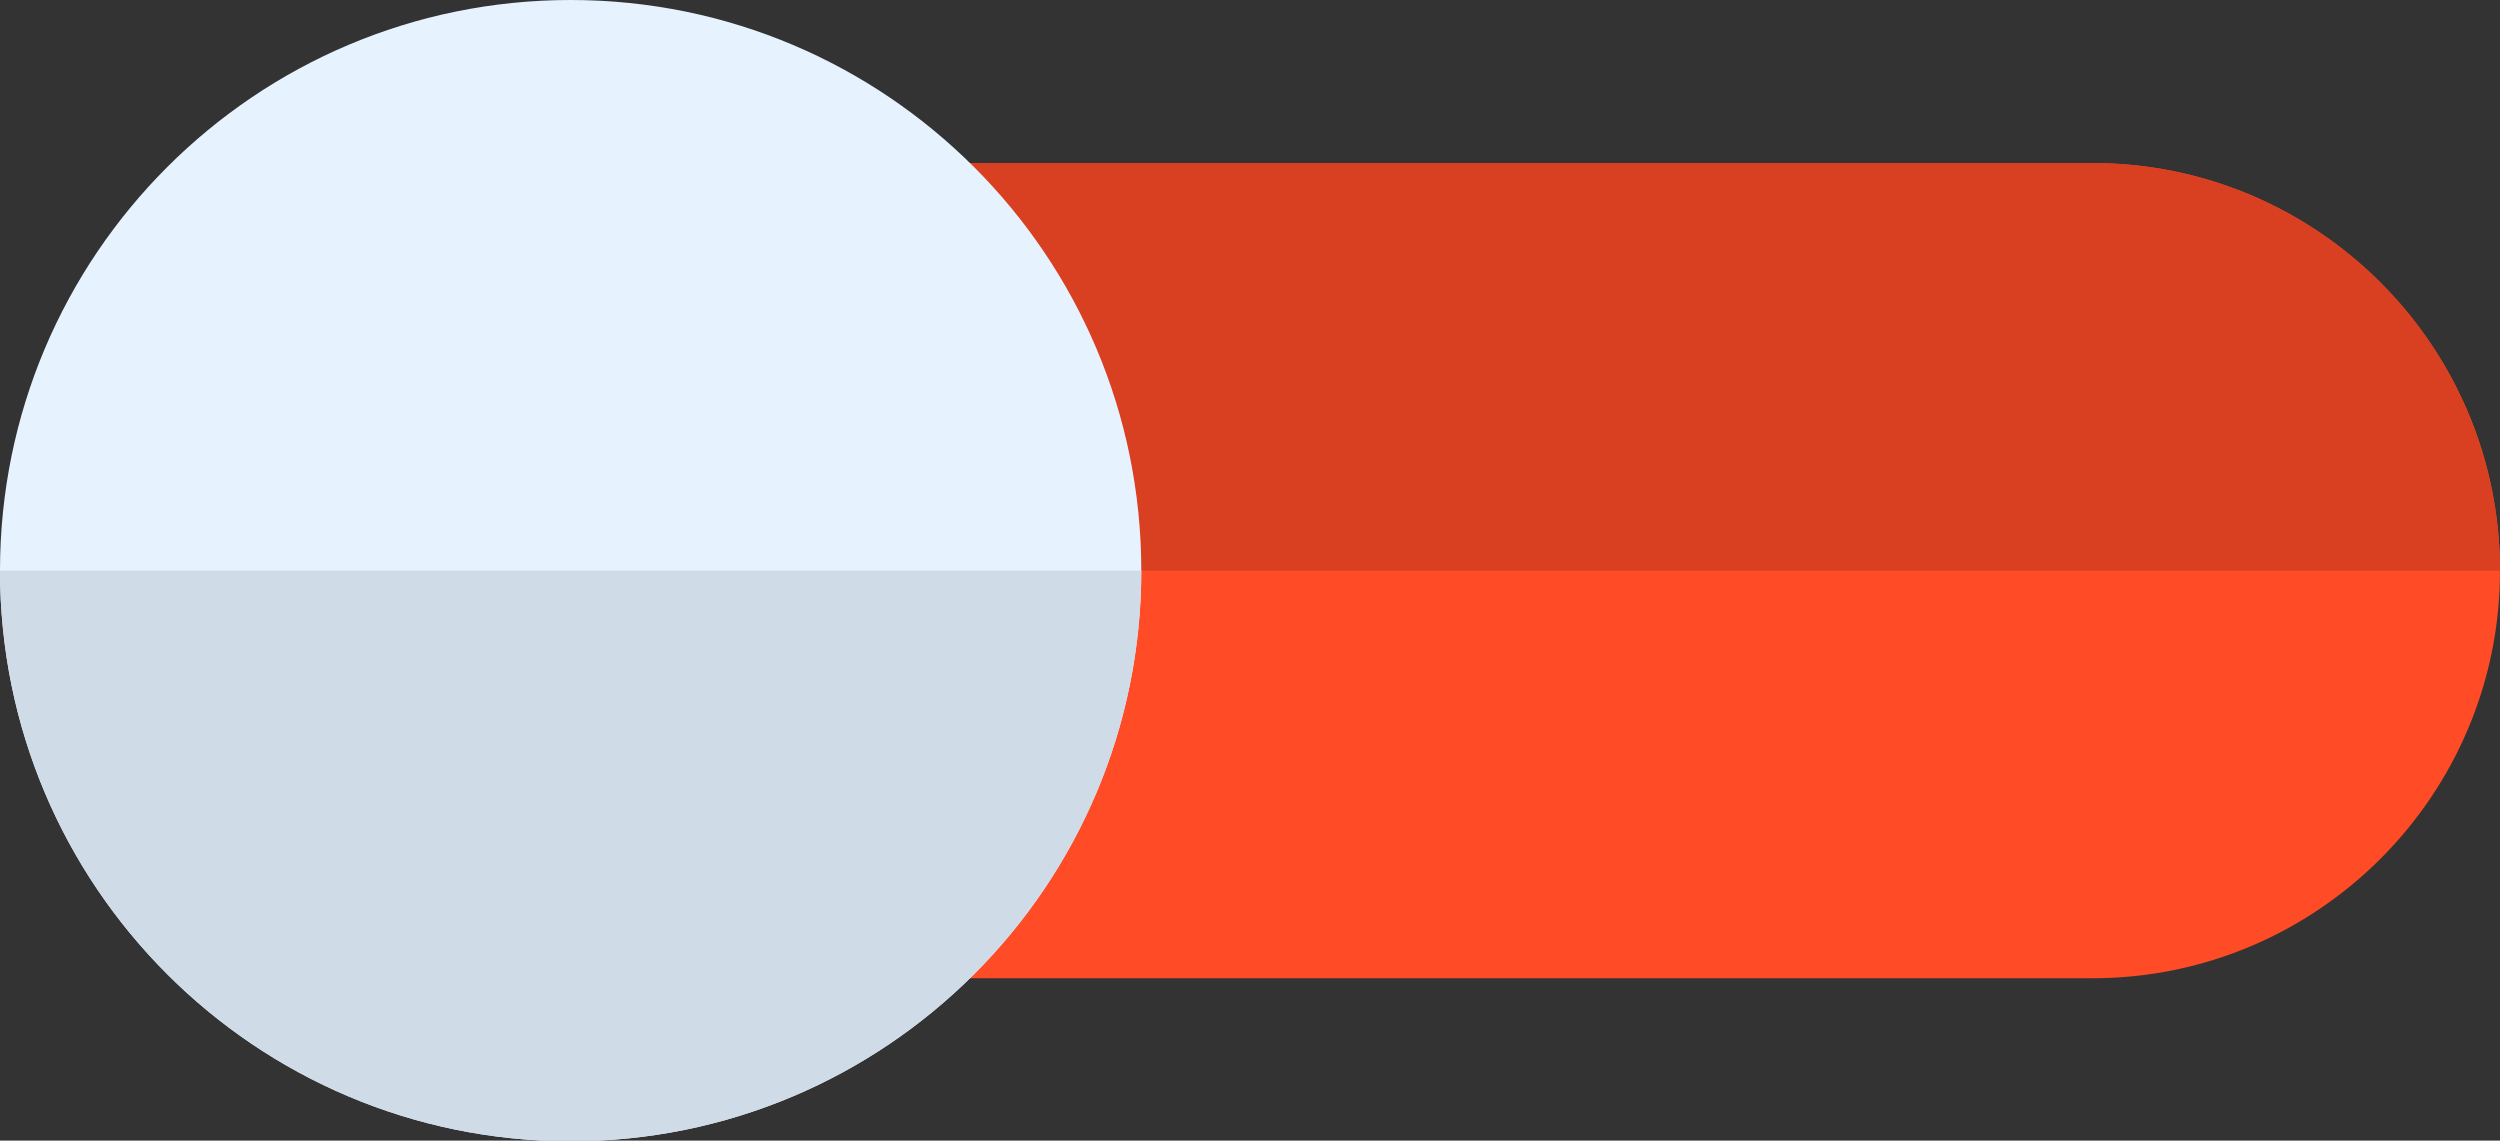 <svg id="switchSvg" width="800" height="365" viewBox="0 0 800 365" fill="none" xmlns="http://www.w3.org/2000/svg">
<rect x="0" y="0" width="800" height="365" fill="#333333" stroke="none"/>
<g clip-path="url(#clip0_108_277)">
<path id="green1" d="M500.714 313.259H130.434C58.492 313.259 0 254.767 0 182.825C0 110.883 58.492 52.389 130.434 52.389H500.714C515.133 52.389 526.802 64.056 526.802 78.477V287.174C526.802 301.592 515.133 313.259 500.714 313.259Z" fill="transparent"/>
<path id="green2" d="M526.802 78.477C526.802 64.058 515.134 52.389 500.714 52.389H130.434C58.492 52.389 0 110.881 0 182.825H526.802V78.477Z" fill="transparent"/>
<path id="green3" d="M800 182.827C799.984 81.966 718.256 0.233 617.39 0.217C516.53 0.233 434.8 81.966 434.784 182.827C434.8 283.688 516.528 365.419 617.39 365.434C718.256 365.419 799.984 283.688 800 182.827Z" fill="transparent"/>
<path id="green4" d="M800 182.827H434.786C434.802 283.688 516.53 365.419 617.392 365.434C718.256 365.419 799.985 283.688 800 182.827Z" fill="transparent"/>
<path id="red1" d="M273.198 286.956V78.259C273.198 63.841 284.865 52.172 299.286 52.172H669.565C741.508 52.172 800 110.664 800 182.606C800 254.548 741.508 313.041 669.565 313.041H299.286C284.867 313.044 273.198 301.375 273.198 286.956Z" fill="#FF4B26"/>
<path id="red2" d="M273.198 78.259C273.198 63.841 284.865 52.172 299.286 52.172H669.565C741.508 52.172 800 110.664 800 182.606H273.198V78.259Z" fill="#D93F21"/>
<path id="red3" d="M182.609 365.217C283.47 365.202 365.2 283.47 365.216 182.609C365.2 81.749 283.47 0.016 182.609 0C81.744 0.017 0.016 81.749 0 182.609C0.016 283.47 81.744 365.202 182.609 365.217Z" fill="#E6F3FF"/>
<path id="red4" d="M0 182.609H365.214C365.198 283.47 283.47 365.202 182.609 365.217C81.744 365.202 0.016 283.47 0 182.609Z" fill="#CFDBE6"/>
</g>
<defs>
<clipPath id="clip0_108_277">
<rect width="800" height="365" fill="white"/>
</clipPath>
</defs>
</svg>
